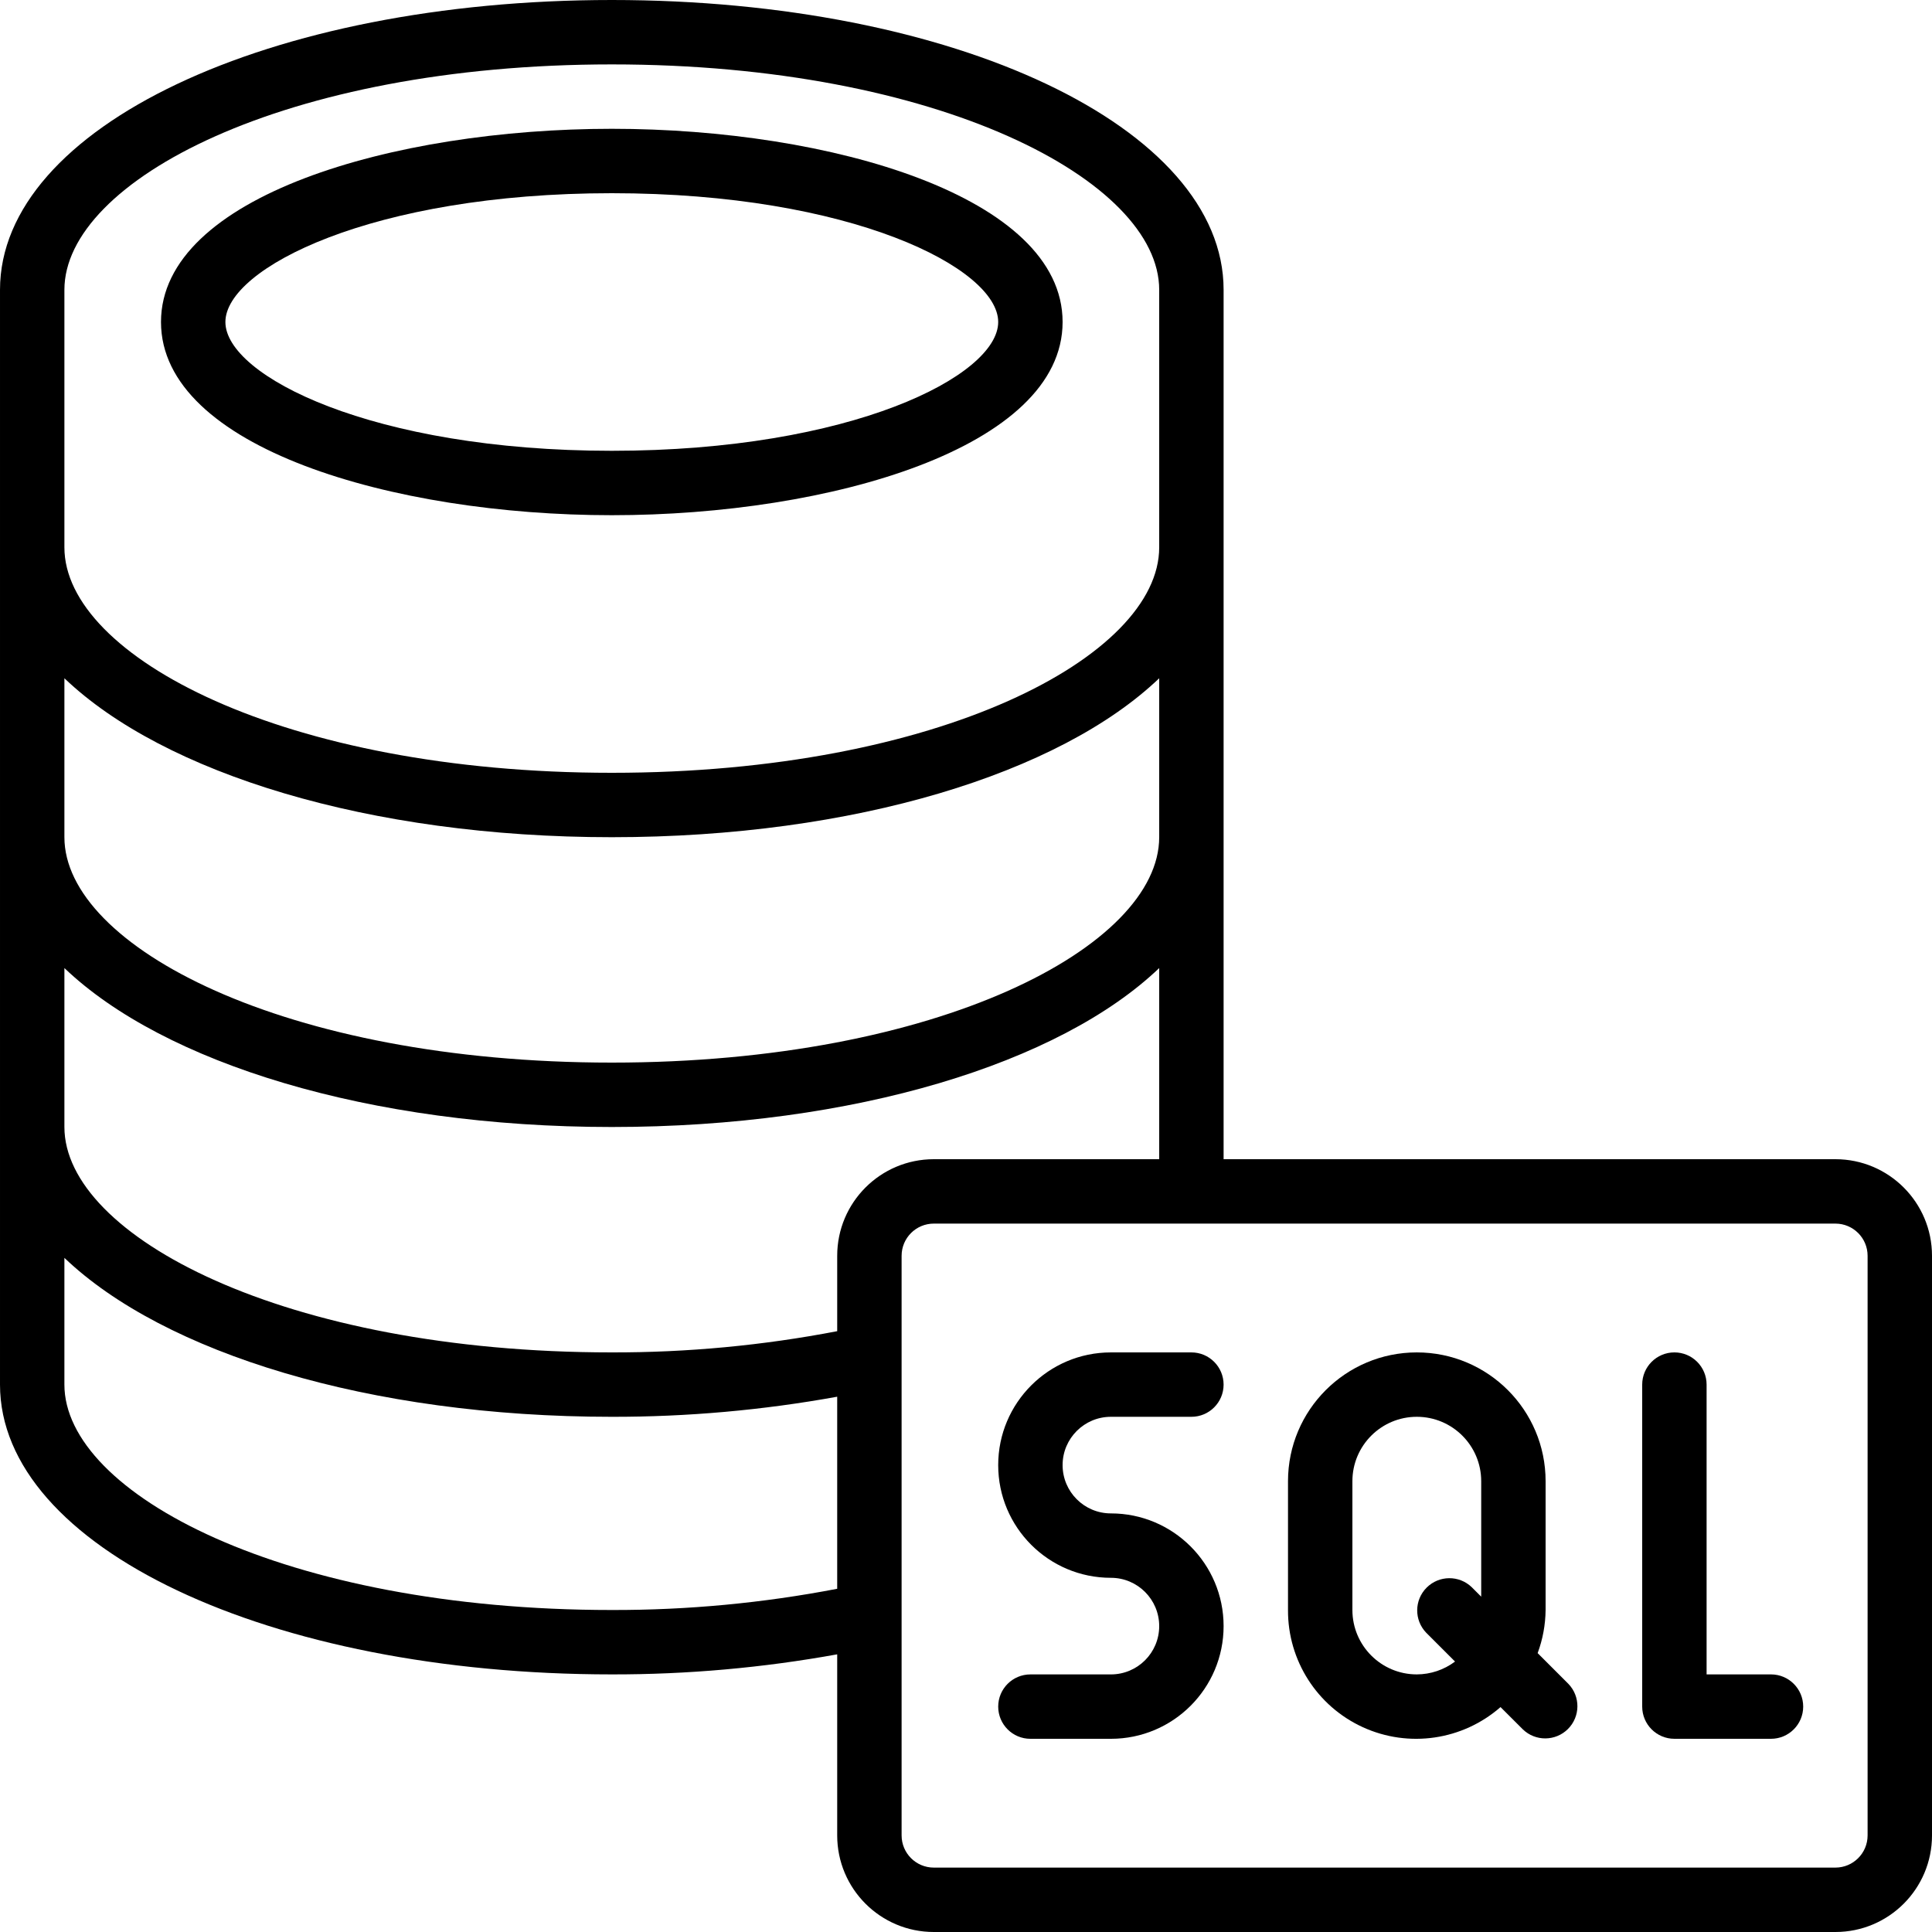 <svg id="Capa_1" enable-background="new 0 0 512 512" height="512" viewBox="0 0 512 512" width="512" xmlns="http://www.w3.org/2000/svg"><g><g id="Page-1_68_"><g id="_x30_69---SQL-Database"><path id="Shape_980_" d="m162.133 136.533c57.916 0 119.467-17.92 119.467-51.2s-61.551-51.2-119.467-51.2-119.467 17.92-119.467 51.2 61.552 51.2 119.467 51.2zm0-85.333c63.445 0 102.4 19.883 102.4 34.133s-38.955 34.133-102.4 34.133-102.4-19.883-102.4-34.133 38.955-34.133 102.4-34.133z"/><path id="Shape_979_" d="m486.4 307.2h-162.133v-230.4c0-43.068-71.219-76.8-162.133-76.8s-162.134 33.732-162.134 76.8v290.133c0 43.068 71.219 76.8 162.133 76.8 20.031.033 40.023-1.747 59.733-5.316v47.983c0 14.138 11.462 25.6 25.6 25.6h238.934c14.138 0 25.6-11.461 25.6-25.6v-153.6c0-14.138-11.461-25.6-25.6-25.6zm-238.933 0c-14.138 0-25.6 11.462-25.6 25.6v19.977c-19.685 3.783-39.688 5.667-59.733 5.623-86.775 0-145.067-30.882-145.067-59.733v-42.121c26.334 25.165 80.683 42.121 145.067 42.121s118.733-16.956 145.067-42.121v50.654zm59.733-85.333c0 28.851-58.291 59.733-145.067 59.733s-145.066-30.882-145.066-59.733v-42.121c26.334 25.165 80.683 42.121 145.067 42.121s118.733-16.956 145.067-42.121v42.121zm-290.133-145.067c0-28.851 58.291-59.733 145.067-59.733s145.066 30.882 145.066 59.733v68.267c0 28.851-58.291 59.733-145.067 59.733s-145.066-30.882-145.066-59.733zm145.066 349.867c-86.775 0-145.067-30.882-145.067-59.733v-33.587c26.334 25.165 80.683 42.121 145.067 42.121 20.031.031 40.024-1.752 59.733-5.325v50.901c-19.684 3.786-39.687 5.669-59.733 5.623zm332.8 59.733c0 4.713-3.82 8.533-8.533 8.533h-238.933c-4.713 0-8.533-3.82-8.533-8.533v-153.6c0-4.713 3.821-8.533 8.533-8.533h238.933c4.713 0 8.533 3.82 8.533 8.533z"/><path id="Shape_978_" d="m294.4 375.467h21.333c4.713 0 8.533-3.82 8.533-8.533s-3.821-8.533-8.533-8.533h-21.333c-16.495 0-29.867 13.372-29.867 29.867s13.372 29.867 29.867 29.867c7.069 0 12.8 5.731 12.8 12.8s-5.731 12.8-12.8 12.8h-21.333c-4.713 0-8.533 3.82-8.533 8.533s3.82 8.533 8.533 8.533h21.333c16.495 0 29.867-13.372 29.867-29.867s-13.372-29.867-29.867-29.867c-7.069 0-12.8-5.731-12.8-12.8s5.731-12.8 12.8-12.8z"/><path id="Shape_977_" d="m407.492 438.093c1.355-3.659 2.068-7.524 2.108-11.426v-34.133c0-18.851-15.282-34.133-34.133-34.133s-34.133 15.282-34.133 34.133v34.133c-.071 13.357 7.695 25.515 19.845 31.066 12.15 5.55 26.425 3.461 36.475-5.338l5.914 5.905c3.348 3.234 8.671 3.188 11.962-.104 3.292-3.292 3.338-8.614.104-11.962zm-32.025 5.64c-9.426 0-17.067-7.641-17.067-17.067v-34.133c0-9.426 7.641-17.067 17.067-17.067s17.067 7.641 17.067 17.067v30.601l-2.5-2.5c-3.348-3.234-8.671-3.188-11.962.104-3.292 3.292-3.338 8.614-.104 11.962l7.629 7.629c-2.922 2.198-6.475 3.392-10.13 3.404z"/><path id="Shape_976_" d="m469.333 443.733h-17.067v-76.8c0-4.713-3.821-8.533-8.533-8.533-4.713 0-8.533 3.82-8.533 8.533v85.333c0 4.713 3.821 8.533 8.533 8.533h25.6c4.713 0 8.533-3.82 8.533-8.533s-3.82-8.533-8.533-8.533z"/></g></g></g></svg>